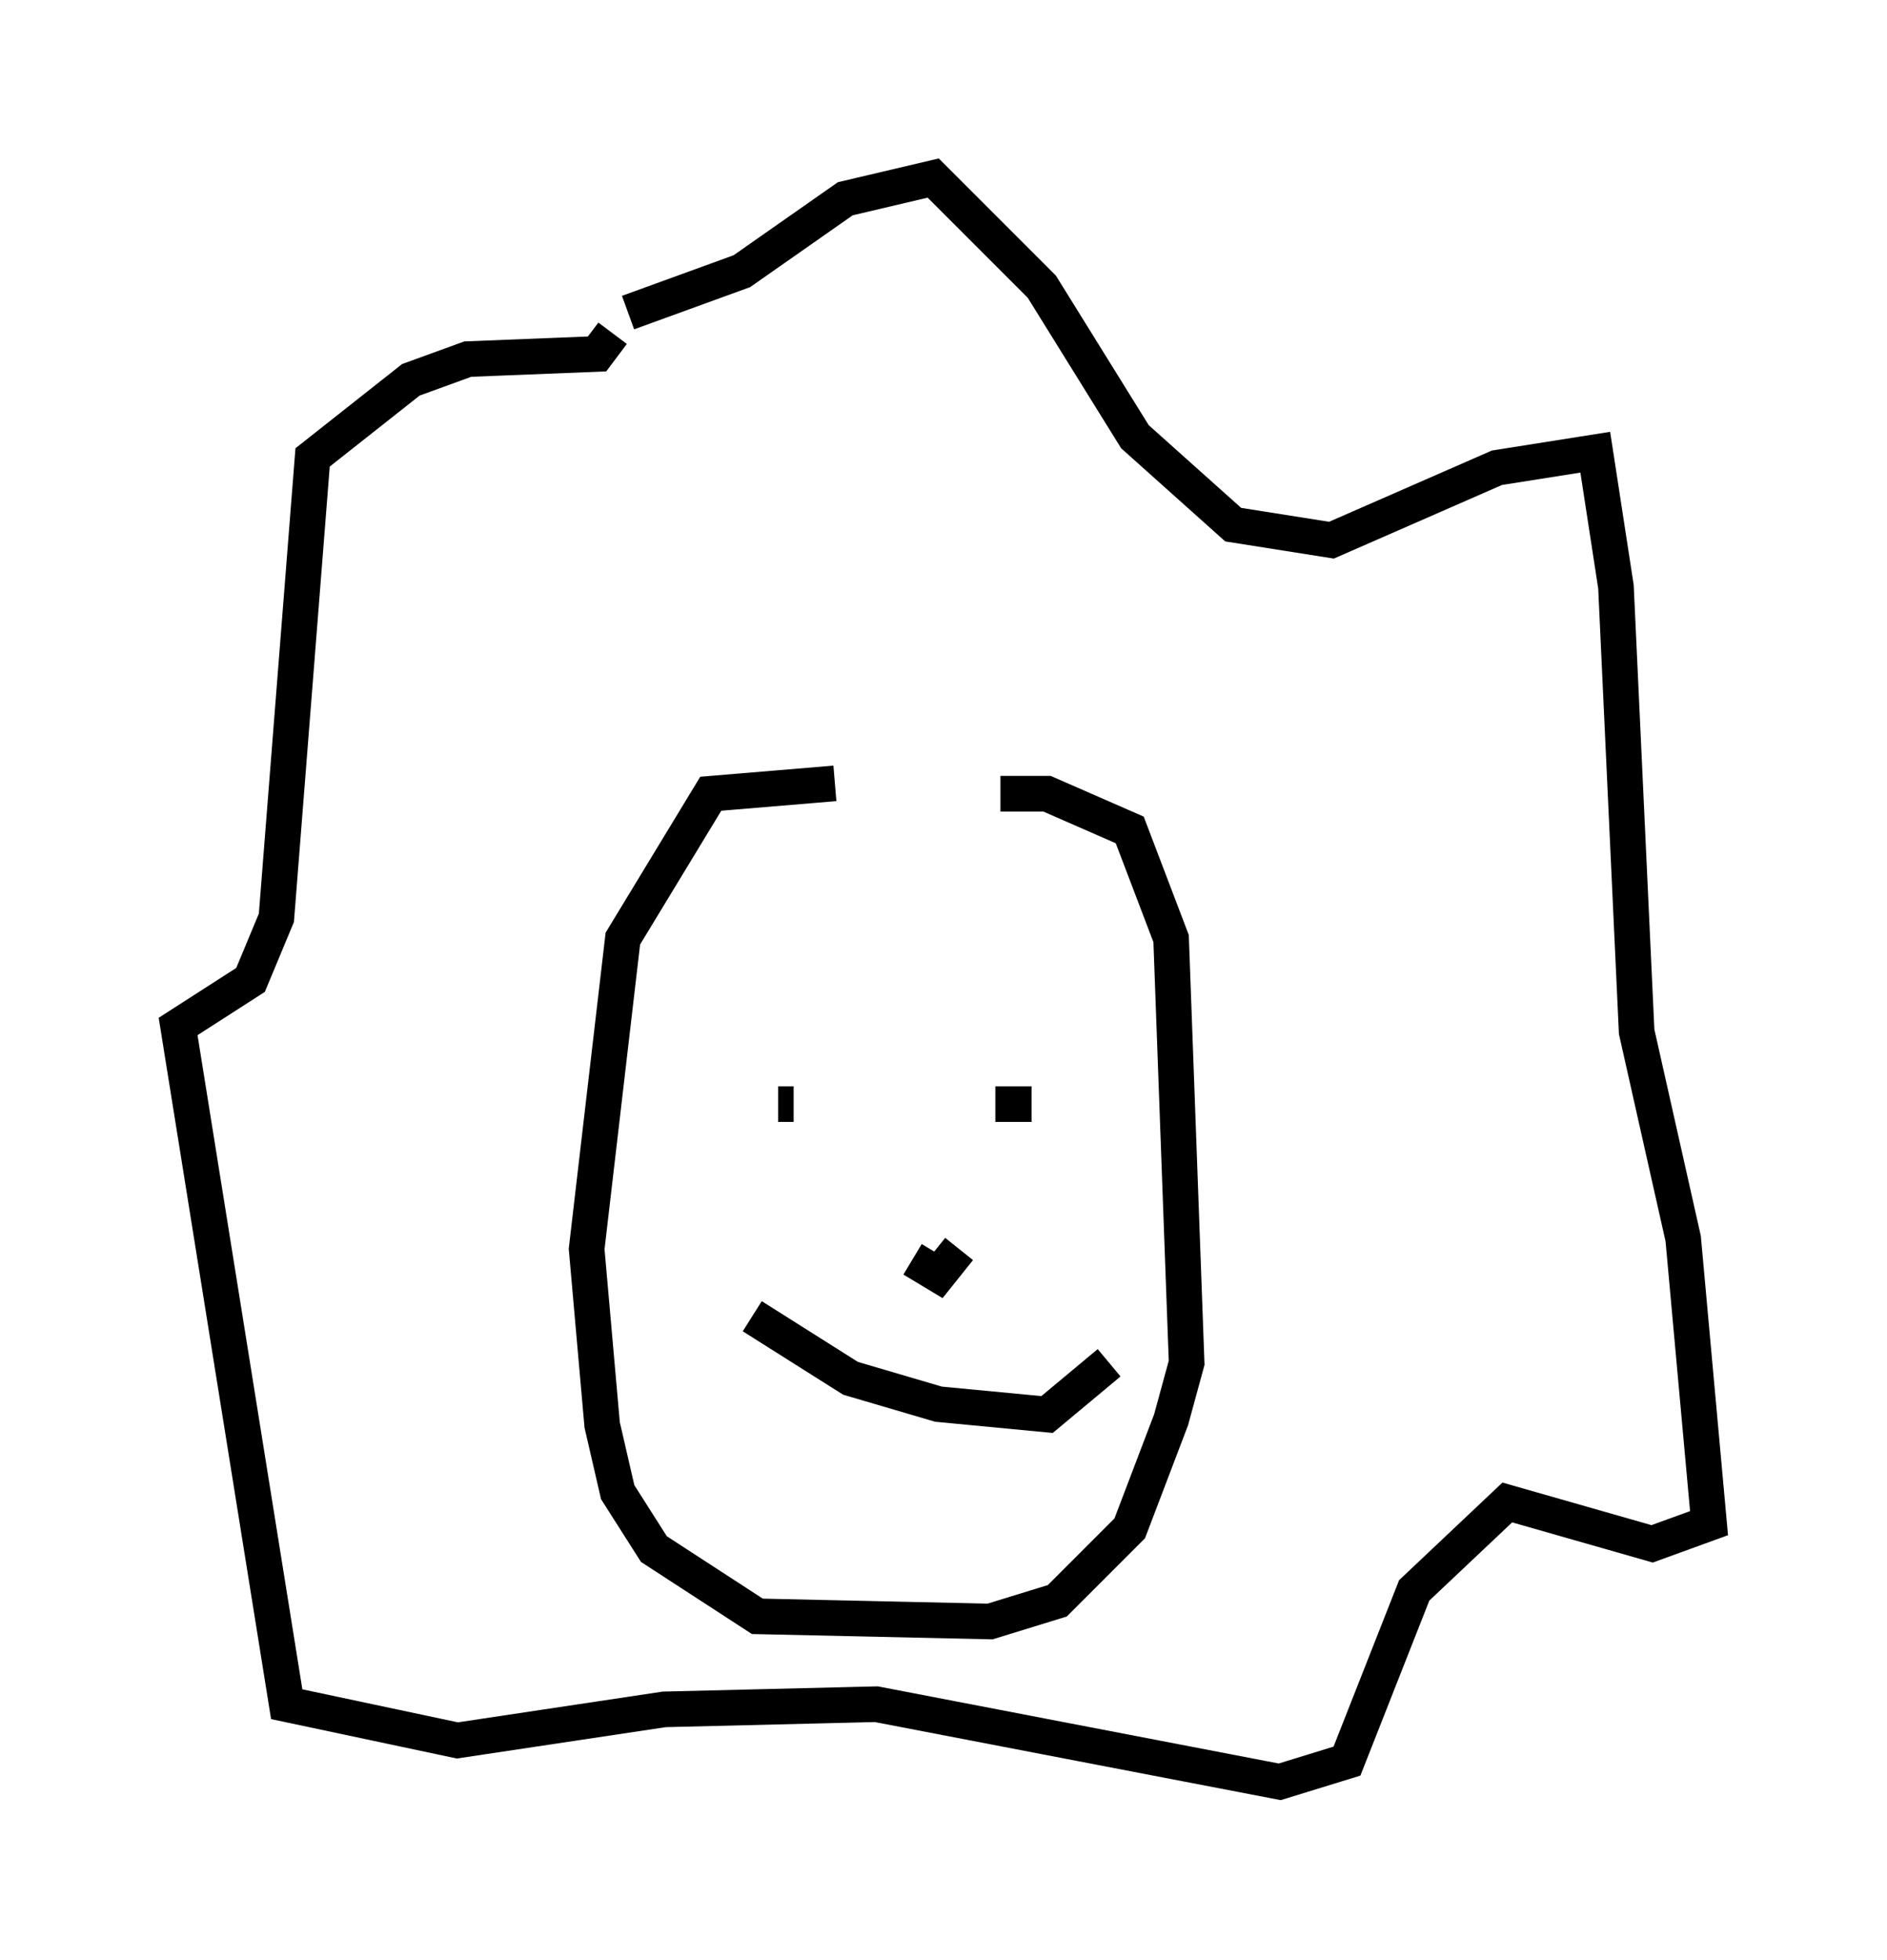 <?xml version="1.0" encoding="utf-8" ?>
<svg baseProfile="full" height="55.028" version="1.1" width="52.994" xmlns="http://www.w3.org/2000/svg" xmlns:ev="http://www.w3.org/2001/xml-events" xmlns:xlink="http://www.w3.org/1999/xlink"><defs /><rect fill="white" height="55.028" width="52.994" x="0" y="0" /><path d="M28.821, 22.575 m-5.374, -0.581 l-3.486, 0.291 -2.469, 4.067 l-1.017, 8.715 0.436, 4.939 l0.436, 1.888 1.017, 1.598 l2.905, 1.888 6.536, 0.145 l1.888, -0.581 2.034, -2.034 l1.162, -3.05 0.436, -1.598 l-0.436, -11.911 -1.162, -3.05 l-2.324, -1.017 -1.307, 0.0 m-10.458, -13.508 l3.196, -1.162 2.905, -2.034 l2.469, -0.581 3.05, 3.05 l2.615, 4.212 2.76, 2.469 l2.76, 0.436 4.648, -2.034 l2.76, -0.436 0.581, 3.777 l0.581, 12.492 1.307, 5.81 l0.726, 7.989 -1.598, 0.581 l-4.067, -1.162 -2.615, 2.469 l-1.888, 4.793 -1.888, 0.581 l-11.33, -2.179 -5.955, 0.145 l-5.81, 0.872 -4.793, -1.017 l-3.05, -19.028 2.034, -1.307 l0.726, -1.743 1.017, -12.927 l2.76, -2.179 1.598, -0.581 l3.631, -0.145 0.436, -0.581 m4.212, 21.788 l0.0, 0.0 m0.436, -0.145 l0.436, 0.0 m5.665, 0.0 l1.017, 0.0 m-7.844, 5.955 l2.76, 1.743 2.469, 0.726 l3.05, 0.291 1.743, -1.453 m-5.52, -2.905 l0.726, 0.436 0.581, -0.726 " fill="none" stroke="black" stroke-width="1" /></svg>